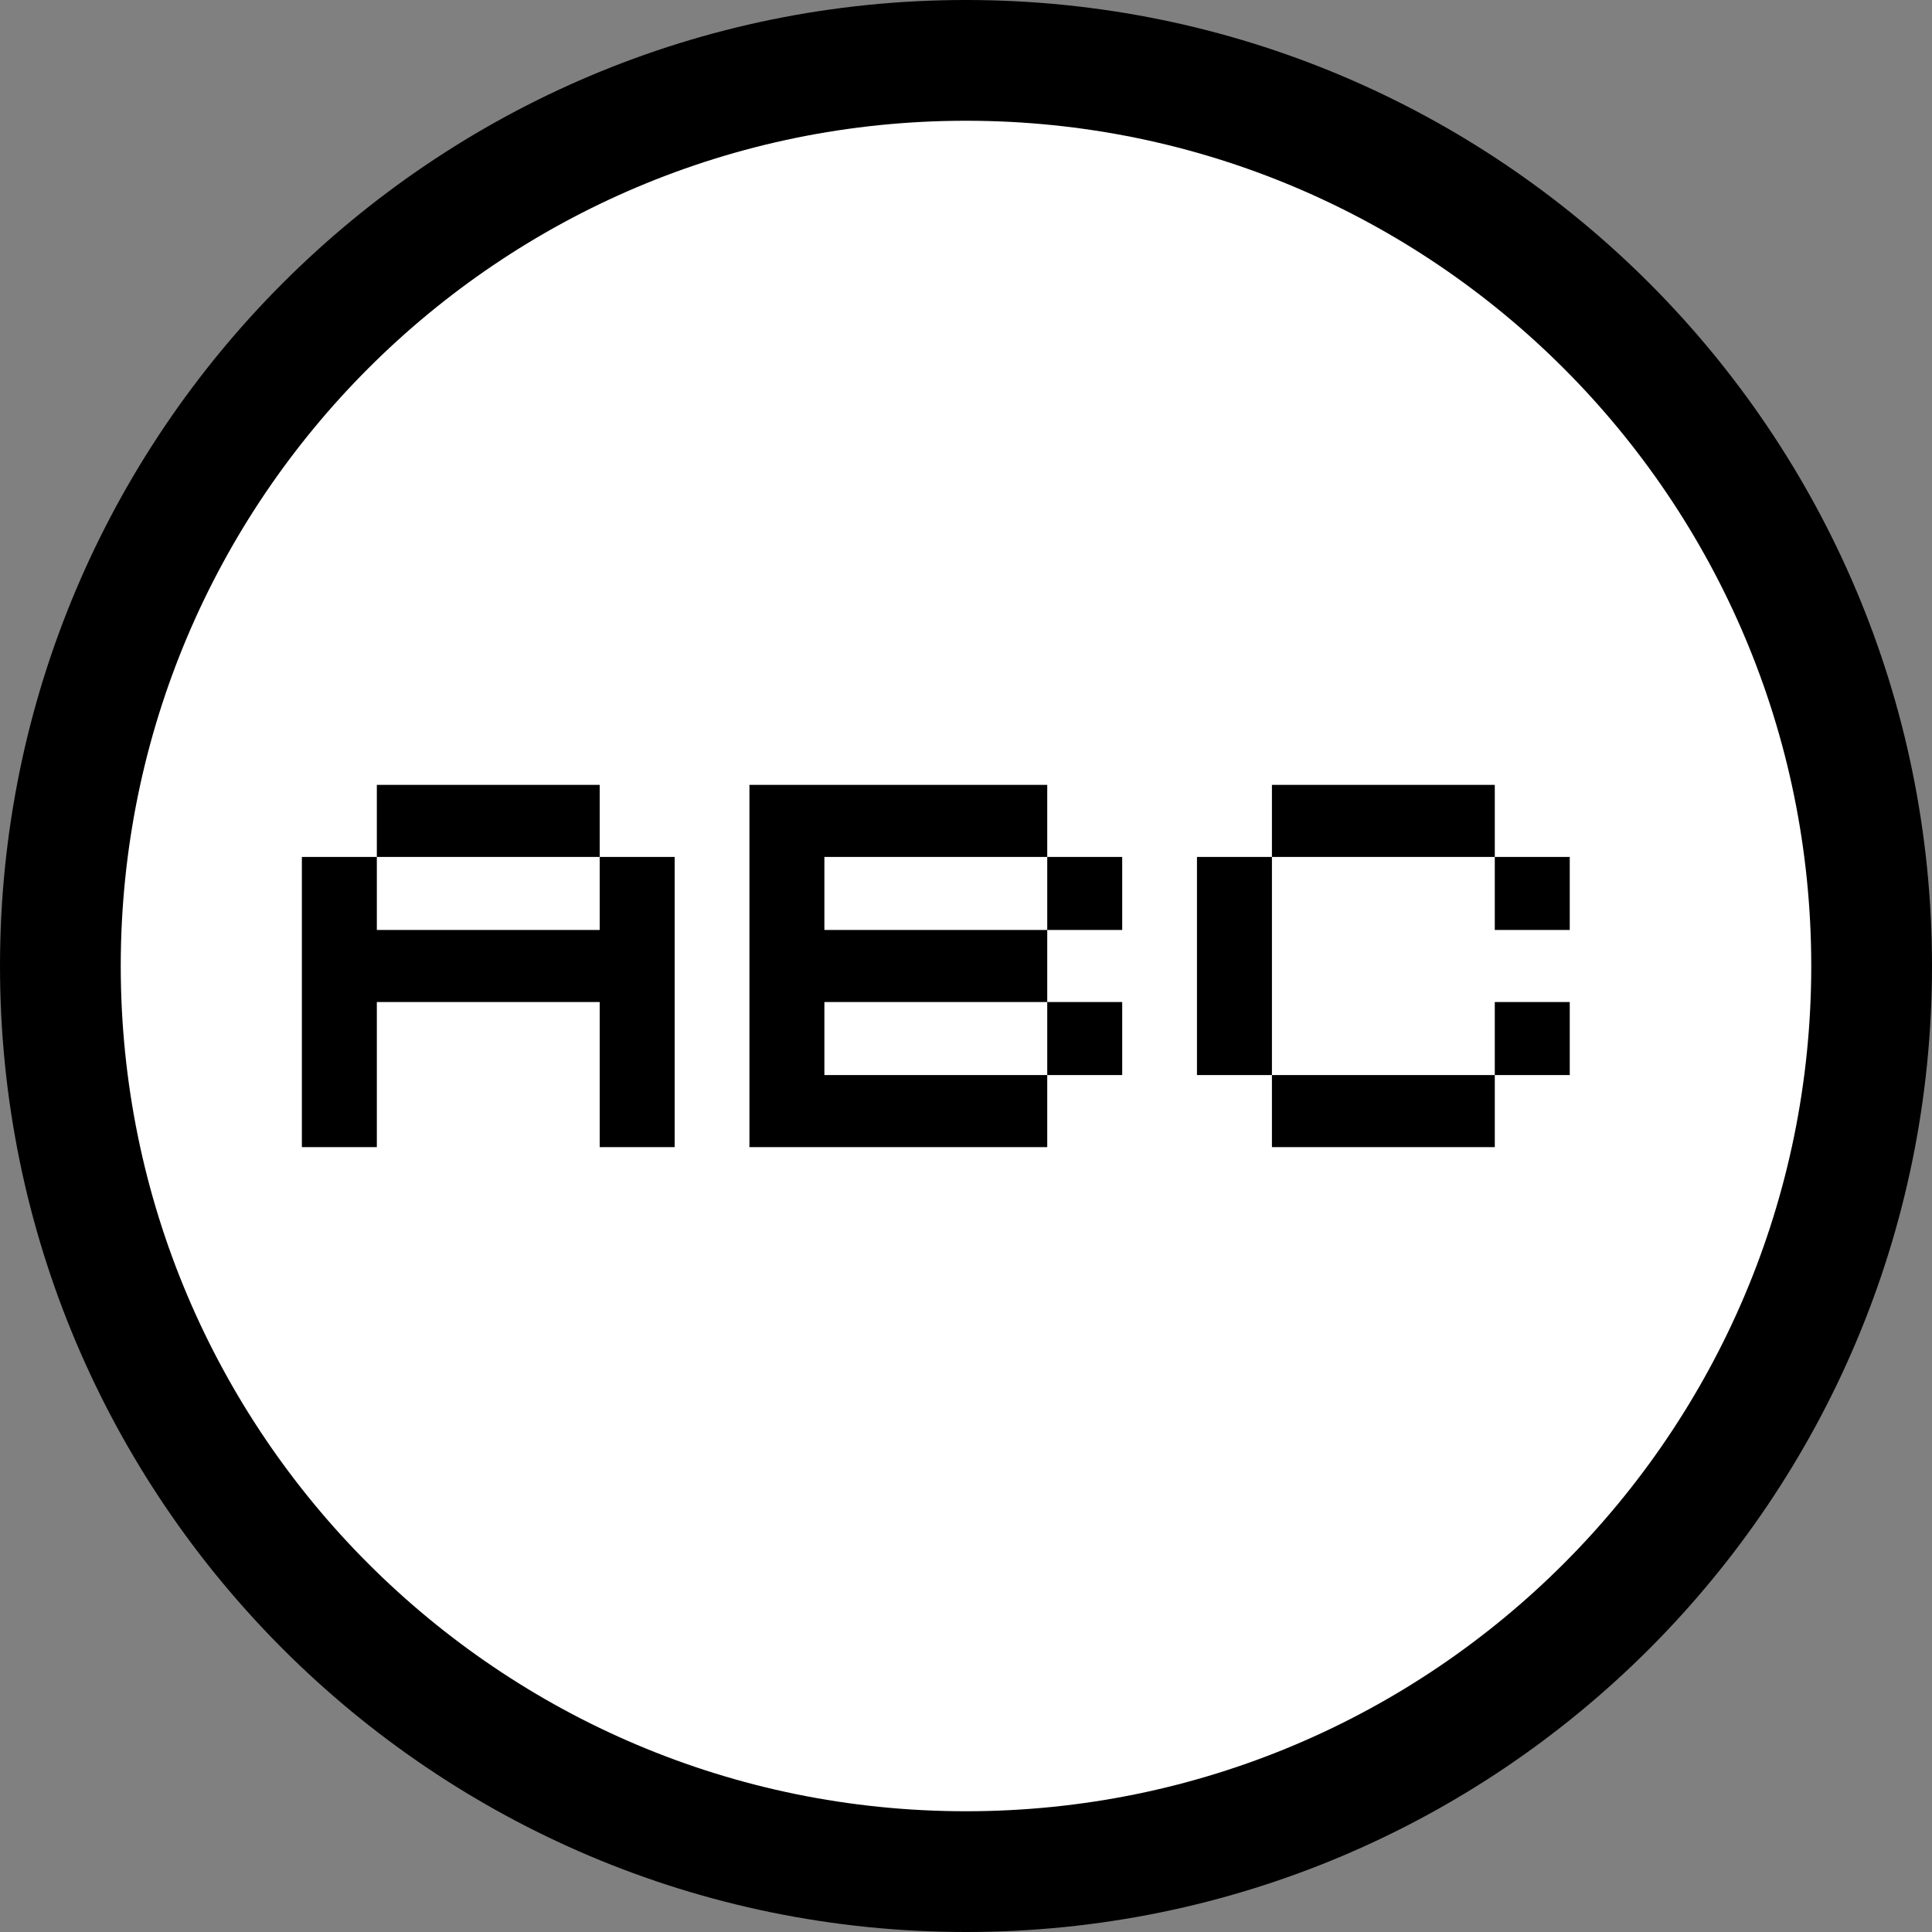 <svg xmlns="http://www.w3.org/2000/svg" width="40" height="40" viewBox="0 0 40 40" fill="none">
<rect x="0" y="0" width="40" height="40" fill="#808080" stroke="none"/>
<path d="M40 20C40 31.046 31.046 40 20 40C8.954 40 0 31.046 0 20C0 8.954 8.954 0 20 0C31.046 0 40 8.954 40 20Z" fill="black"/>
<path d="M37.5 20C37.5 29.665 29.665 37.5 20 37.5C10.335 37.5 2.5 29.665 2.5 20C2.5 10.335 10.335 2.5 20 2.5C29.665 2.5 37.5 10.335 37.5 20Z" fill="white"/>
<path d="M13.968 23.75H12.416V20.746H7.802V23.75H6.25V17.742H7.802V19.254H12.416V17.742H7.802V16.25H12.416V17.742H13.968V23.75Z" fill="black"/>
<path d="M17.068 20.746V22.258H21.682V20.746H17.068ZM17.068 17.742V19.254H21.682V17.742H17.068ZM15.516 23.75V16.25H21.682V17.742H23.234V19.254H21.682V20.746H23.234V22.258H21.682V23.75H15.516Z" fill="black"/>
<path d="M30.948 23.75H26.334V22.258H24.782V17.742H26.334V16.25H30.948V17.742H32.5V19.254H30.948V17.742H26.334V22.258H30.948V20.746H32.5V22.258H30.948V23.75Z" fill="black"/>
</svg>
